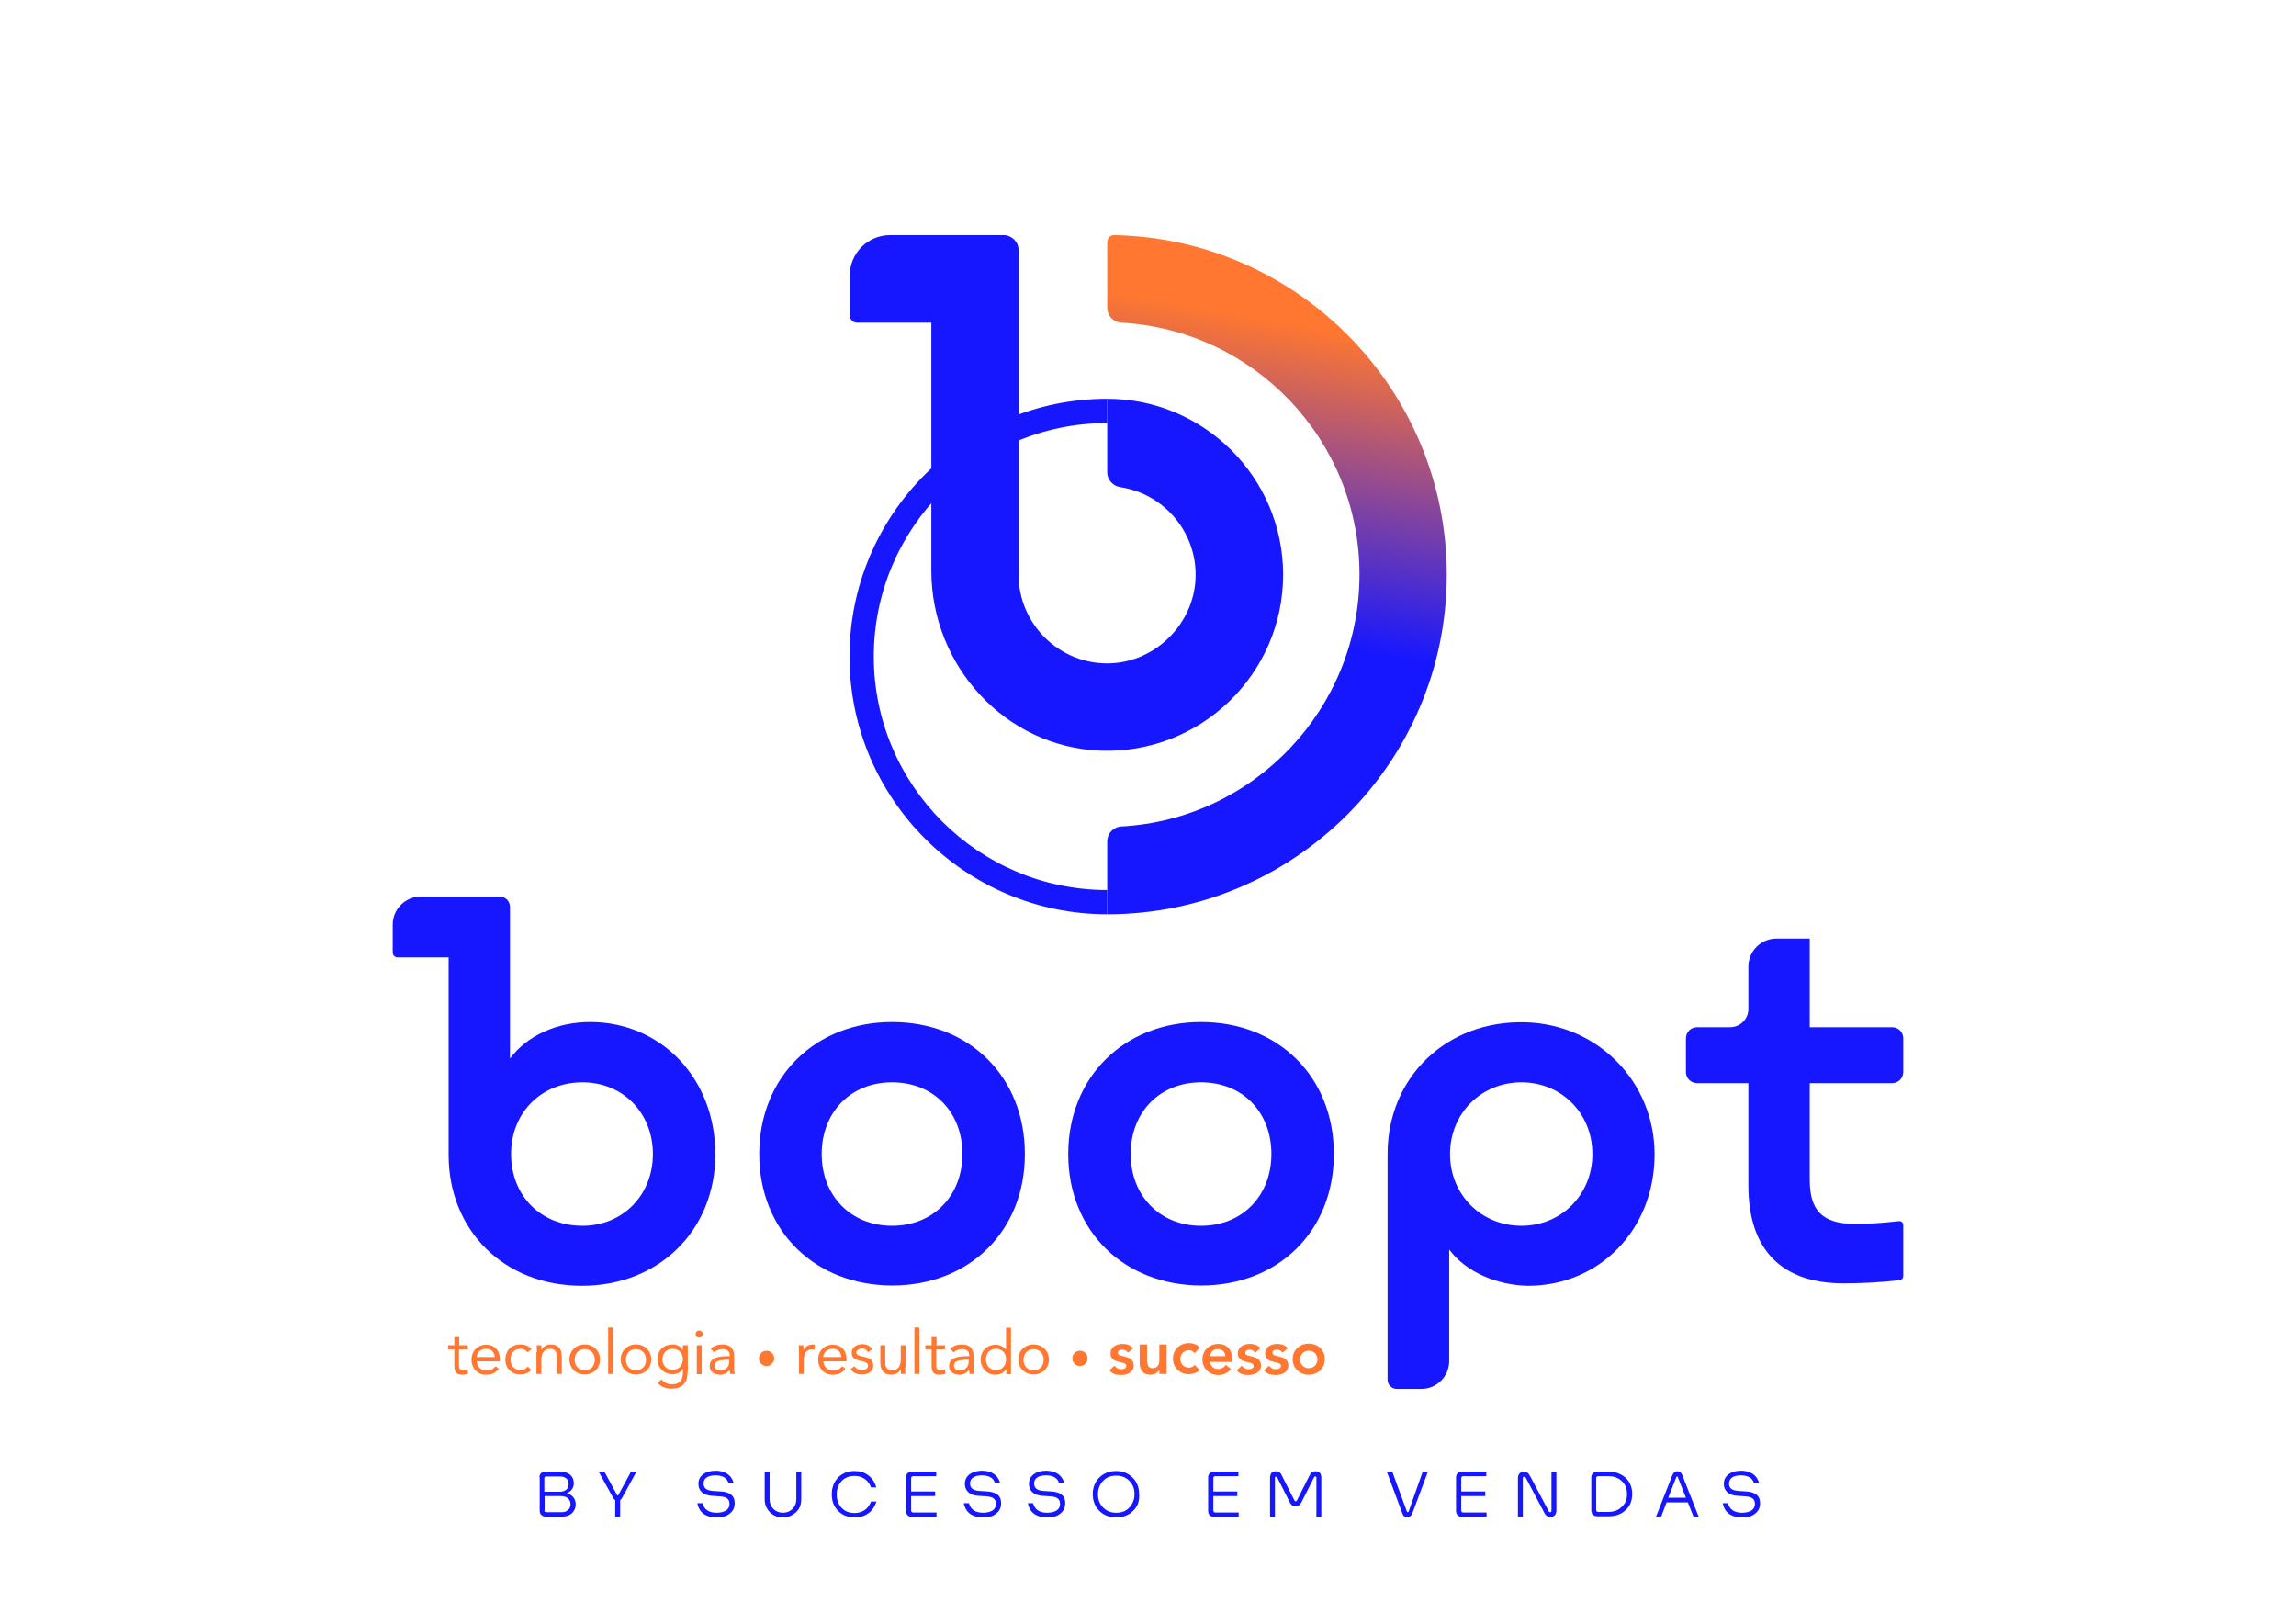<?xml version="1.0" encoding="utf-8"?>
<!-- Generator: Adobe Illustrator 28.2.0, SVG Export Plug-In . SVG Version: 6.00 Build 0)  -->
<svg version="1.0" id="Camada_1" xmlns="http://www.w3.org/2000/svg" xmlns:xlink="http://www.w3.org/1999/xlink" x="0px" y="0px"
	 viewBox="0 0 841.9 595.3" style="enable-background:new 0 0 841.9 595.3;" xml:space="preserve">
<style type="text/css">
	.st0{fill:#FFFFFF;}
	.st1{fill:#1717FF;}
	.st2{fill:url(#SVGID_1_);}
	.st3{fill:url(#SVGID_00000059294420922081242010000000577304769773301419_);}
	.st4{fill:#FF7730;}
	.st5{fill:url(#SVGID_00000098204350686833435230000002646848509511358869_);}
	.st6{fill:url(#SVGID_00000166637933240413440910000000142284594289217960_);}
	.st7{fill:url(#SVGID_00000075856869901206667880000007959690854828303509_);}
</style>
<g>
	<g>
		<g>
			<path class="st1" d="M470.5,210.7c0,36.4-30.3,65.9-67,64.5c-34.9-1.3-62-31.1-62-66l0-90.9h-27.3c-1.4,0-2.6-1.2-2.6-2.6V101
				c0-8.2,6.6-14.8,14.8-14.8H368c3,0,5.5,2.5,5.5,5.5v119c0,18.2,15.1,33,33.4,32.5c16.9-0.5,31-14.6,31.5-31.5
				c0.5-16.7-11.7-30.7-27.6-33.1c-2.7-0.4-4.8-2.7-4.8-5.4v-27C441.5,146.2,470.5,175.1,470.5,210.7z"/>
		</g>
		<g>
			<path class="st1" d="M406,335.2c-52.1,0-94.5-42.4-94.5-94.5s42.4-94.5,94.5-94.5v8.9c-47.2,0-85.6,38.4-85.6,85.6
				s38.4,85.6,85.6,85.6V335.2z"/>
		</g>
		<g>
			<linearGradient id="SVGID_1_" gradientUnits="userSpaceOnUse" x1="478.46" y1="96.999" x2="435.538" y2="340.42">
				<stop  offset="9.000000e-02" style="stop-color:#FF7730"/>
				<stop  offset="0.55" style="stop-color:#1717FF"/>
			</linearGradient>
			<path class="st2" d="M530.5,210.7c0,68.7-55.9,124.5-124.5,124.5l0-26.7c0-2.9,2.2-5.3,5.1-5.5c48.6-2.6,87.4-43.1,87.4-92.4
				c0-49.3-38.8-89.7-87.4-92.3c-2.9-0.2-5.1-2.6-5.1-5.5l0-24c0-1.5,1.2-2.7,2.7-2.6C476.1,87.6,530.5,142.9,530.5,210.7z"/>
		</g>
	</g>
	<g>
		<path class="st1" d="M278.4,423.1c0-28.3,20.6-48.4,48.7-48.4c28.3,0,48.7,20,48.7,48.4c0,28.3-20.4,48.2-48.7,48.2
			C298.9,471.2,278.4,451.4,278.4,423.1z M352.9,423.1c0-15.3-10.5-26.3-25.8-26.3c-15.2,0-25.8,11-25.8,26.3
			c0,15.2,10.6,26.3,25.8,26.3C342.4,449.4,352.9,438.2,352.9,423.1z"/>
		<path class="st1" d="M391.7,423.1c0-28.3,20.6-48.4,48.7-48.4c28.3,0,48.7,20,48.7,48.4c0,28.3-20.4,48.2-48.7,48.2
			C412.2,471.2,391.7,451.4,391.7,423.1z M466.2,423.1c0-15.3-10.5-26.3-25.8-26.3c-15.2,0-25.8,11-25.8,26.3
			c0,15.2,10.6,26.3,25.8,26.3C455.7,449.4,466.2,438.2,466.2,423.1z"/>
		<path class="st1" d="M531.4,458.1V499c0,5.6-4.6,10.2-10.2,10.2h-9c-1.9,0-3.4-1.5-3.4-3.4v-82.7c0-28.3,21.8-49.1,50.5-48.3
			c26.6,0.7,47.4,21.8,47.4,48.4c0,27.8-20.4,48.2-46.4,48.2C549,471.2,537.5,466.4,531.4,458.1z M557.9,449.4
			c14.6,0,26-11.4,26-26.3c0-15-11.4-26.3-26-26.3c-14.8,0-26.2,11.4-26.2,26.3C531.7,438,543.1,449.4,557.9,449.4z"/>
		<path class="st1" d="M675.9,470.5c-22.2,0-34.8-11.9-34.8-35.9v-37.5h-18.8c-2.3,0-4.1-1.8-4.1-4.1v-12.3c0-2.3,1.8-4.1,4.1-4.1
			h12.1c3.7,0,6.7-3,6.7-6.7v-15.5c0-5.7,4.6-10.3,10.3-10.3h12.2v32.5h30.2c2.3,0,4.1,1.8,4.1,4.1V393c0,2.3-1.8,4.1-4.1,4.1h-30.2
			v35.4c0,11.2,4.5,16.2,16.6,16.2c4,0,9.1-0.2,16.1-1c0.8-0.1,1.6,0.5,1.6,1.4v18.8c0,0.7-0.5,1.3-1.2,1.4
			C689.5,470.2,682,470.5,675.9,470.5z"/>
		<g>
			<path class="st1" d="M216.4,374.7c-12.1,0-23.1,4.9-29.4,13.4v-55.6c0-2.1-1.7-3.8-3.8-3.8h-28.9c-5.7,0-10.3,4.6-10.3,10.3v10.2
				c0,1,0.8,1.8,1.8,1.8h18.7v72.4c0,27.6,20.2,48,48.9,48c28.3,0,48.9-20.4,48.9-48.2C262.3,395.1,242.2,374.7,216.4,374.7z
				 M213.6,449.4c-15.5,0-26.2-11.2-26.2-26.3s11-26.3,26.2-26.3c14.8,0,25.8,11.2,25.8,26.3S228.3,449.4,213.6,449.4z"/>
		</g>
	</g>
	<g>
		<path class="st4" d="M171.4,494.7h-3.1v5.3c0,1.4,0,2.4,1.6,2.4c0.5,0,1.1-0.1,1.6-0.4l0.1,1.6c-0.6,0.3-1.4,0.4-2.1,0.4
			c-2.5,0-2.9-1.4-2.9-3.5v-5.8h-2.3v-1.5h2.3v-3h1.8v3h3.1V494.7z"/>
		<path class="st4" d="M182.9,501.8c-1.2,1.6-2.7,2.2-4.7,2.2c-3.3,0-5.3-2.5-5.3-5.5c0-3.3,2.3-5.5,5.4-5.5c3,0,5,2,5,5.5v0.6h-8.5
			c0.1,1.8,1.5,3.4,3.5,3.4c1.5,0,2.5-0.5,3.4-1.6L182.9,501.8z M181.4,497.5c-0.1-1.8-1.2-3-3.2-3c-1.9,0-3.2,1.2-3.5,3H181.4z"/>
		<path class="st4" d="M193.5,495.8c-0.7-0.9-1.6-1.3-2.7-1.3c-2.4,0-3.6,1.8-3.6,3.9c0,2.2,1.4,3.9,3.6,3.9c1.2,0,2-0.4,2.7-1.3
			l1.3,1.2c-1,1.2-2.5,1.7-4,1.7c-3.3,0-5.5-2.3-5.5-5.5c0-3.2,2.2-5.5,5.5-5.5c1.6,0,3,0.5,4.1,1.7L193.5,495.8z"/>
		<path class="st4" d="M196.9,495.7c0-1-0.1-1.8-0.1-2.5h1.7c0,0.6,0,1.2,0,1.7h0c0.5-1,1.8-2,3.5-2c2.8,0,4,1.8,4,4.3v6.5h-1.8
			v-6.3c0-1.8-0.8-2.9-2.4-2.9c-2.3,0-3.3,1.6-3.3,4.1v5.1h-1.8V495.7z"/>
		<path class="st4" d="M214.4,492.9c3.2,0,5.6,2.3,5.6,5.5c0,3.3-2.4,5.5-5.6,5.5s-5.6-2.3-5.6-5.5
			C208.8,495.2,211.2,492.9,214.4,492.9z M214.4,502.4c2.3,0,3.7-1.7,3.7-3.9c0-2.2-1.5-3.9-3.7-3.9c-2.3,0-3.7,1.7-3.7,3.9
			C210.7,500.7,212.2,502.4,214.4,502.4z"/>
		<path class="st4" d="M223,486.7h1.8v17H223V486.7z"/>
		<path class="st4" d="M233.2,492.9c3.2,0,5.6,2.3,5.6,5.5c0,3.3-2.4,5.5-5.6,5.5s-5.6-2.3-5.6-5.5
			C227.6,495.2,230,492.9,233.2,492.9z M233.2,502.4c2.3,0,3.7-1.7,3.7-3.9c0-2.2-1.5-3.9-3.7-3.9c-2.3,0-3.7,1.7-3.7,3.9
			C229.5,500.7,231,502.4,233.2,502.4z"/>
		<path class="st4" d="M252.1,503.2c0,3.8-2.1,5.9-5.7,5.9c-2.1,0-3.7-0.5-5.2-2l1.3-1.4c1.1,1.2,2.3,1.8,3.9,1.8c3.2,0,4-2,4-4.3
			v-1.4h0c-0.8,1.4-2.3,2-3.7,2c-3.3,0-5.6-2.3-5.6-5.4c0-3.5,2.3-5.5,5.6-5.5c1.4,0,3,0.7,3.7,2.1h0v-1.8h1.8V503.2z M246.6,502.2
			c2.4,0,3.8-1.8,3.8-3.8c0-2.3-1.5-3.9-3.8-3.9c-2.2,0-3.7,1.7-3.7,3.9C242.9,500.6,244.5,502.2,246.6,502.2z"/>
		<path class="st4" d="M256.4,487.8c0.7,0,1.3,0.6,1.3,1.3c0,0.7-0.5,1.3-1.3,1.3s-1.3-0.5-1.3-1.3
			C255.1,488.3,255.7,487.8,256.4,487.8z M255.5,493.2h1.8v10.6h-1.8V493.2z"/>
		<path class="st4" d="M260.6,494.5c1.1-1.1,2.7-1.6,4.2-1.6c3.1,0,4.4,1.5,4.4,4.5v4.5c0,0.6,0.1,1.3,0.2,1.8h-1.7
			c-0.1-0.5-0.1-1.1-0.1-1.6h0c-0.7,1.1-1.9,1.9-3.5,1.9c-2.1,0-3.9-1.1-3.9-3.1c0-3.5,4.1-3.7,6.7-3.7h0.7v-0.3
			c0-1.5-1-2.3-2.6-2.3c-1.1,0-2.3,0.4-3.1,1.2L260.6,494.5z M265.7,498.6c-2.2,0-3.7,0.6-3.7,2c0,1.3,1,1.8,2.3,1.8
			c2,0,3.1-1.5,3.1-3.2v-0.7H265.7z"/>
		<path class="st4" d="M281.1,495.2c1.6,0,2.8,1.3,2.8,2.8s-1.3,2.8-2.8,2.8c-1.6,0-2.8-1.3-2.8-2.8S279.5,495.2,281.1,495.2z"/>
		<path class="st4" d="M293,495.7c0-1-0.1-1.8-0.1-2.5h1.7c0,0.6,0,1.2,0,1.7h0c0.5-1,1.8-2,3.5-2c0.2,0,0.5,0,0.7,0.1l-0.1,1.8
			c-0.3-0.1-0.6-0.1-0.9-0.1c-2.1,0-3.1,1.5-3.1,3.9v5.1H293V495.7z"/>
		<path class="st4" d="M310,501.8c-1.2,1.6-2.7,2.2-4.7,2.2c-3.3,0-5.3-2.5-5.3-5.5c0-3.3,2.3-5.5,5.4-5.5c3,0,5,2,5,5.5v0.6h-8.5
			c0.1,1.8,1.5,3.4,3.5,3.4c1.5,0,2.5-0.5,3.4-1.6L310,501.8z M308.5,497.5c-0.1-1.8-1.2-3-3.2-3c-1.9,0-3.2,1.2-3.5,3H308.5z"/>
		<path class="st4" d="M313.3,500.9c0.7,0.9,1.5,1.4,2.7,1.4c1.1,0,2.3-0.5,2.3-1.6c0-1.1-1.1-1.4-2.3-1.7c-2-0.4-3.7-0.9-3.7-3.1
			c0-2.1,2-3.1,3.9-3.1c1.5,0,2.9,0.6,3.6,1.9l-1.5,1c-0.5-0.7-1.2-1.3-2.2-1.3c-1,0-2.1,0.5-2.1,1.5c0,0.9,1.3,1.3,2.7,1.5
			c1.9,0.4,3.5,1,3.5,3.2c0,2.4-2.1,3.3-4.2,3.3c-1.8,0-3.1-0.5-4.1-2L313.3,500.9z"/>
		<path class="st4" d="M331.9,501.2c0,1,0.1,1.8,0.1,2.5h-1.7c0-0.6,0-1.2,0-1.7h0c-0.5,1-1.8,2-3.5,2c-2.8,0-4-1.8-4-4.3v-6.5h1.8
			v6.3c0,1.8,0.8,2.9,2.4,2.9c2.3,0,3.3-1.6,3.3-4.1v-5.1h1.8V501.2z"/>
		<path class="st4" d="M335.3,486.7h1.8v17h-1.8V486.7z"/>
		<path class="st4" d="M346.4,494.7h-3.1v5.3c0,1.4,0,2.4,1.6,2.4c0.5,0,1.1-0.1,1.6-0.4l0.1,1.6c-0.6,0.3-1.4,0.4-2.1,0.4
			c-2.5,0-2.9-1.4-2.9-3.5v-5.8h-2.3v-1.5h2.3v-3h1.8v3h3.1V494.7z"/>
		<path class="st4" d="M348.4,494.5c1.1-1.1,2.7-1.6,4.2-1.6c3.1,0,4.4,1.5,4.4,4.5v4.5c0,0.6,0.1,1.3,0.2,1.8h-1.7
			c-0.1-0.5-0.1-1.1-0.1-1.6h0c-0.7,1.1-1.9,1.9-3.5,1.9c-2.1,0-3.9-1.1-3.9-3.1c0-3.5,4.1-3.7,6.7-3.7h0.7v-0.3
			c0-1.5-1-2.3-2.6-2.3c-1.1,0-2.3,0.4-3.1,1.2L348.4,494.5z M353.5,498.6c-2.2,0-3.7,0.6-3.7,2c0,1.3,1,1.8,2.3,1.8
			c2,0,3.1-1.5,3.1-3.2v-0.7H353.5z"/>
		<path class="st4" d="M369,501.9L369,501.9c-0.7,1.2-2.2,2.1-4.1,2.1c-3,0-5.3-2.4-5.3-5.5c0-3.2,2.2-5.5,5.5-5.5
			c1.5,0,2.8,0.7,3.8,1.8h0v-8h1.8v17H369V501.9z M365.2,494.5c-2.3,0-3.7,1.7-3.7,3.9c0,2.2,1.5,3.9,3.7,3.9c2.3,0,3.7-1.7,3.7-3.9
			C369,496.2,367.5,494.5,365.2,494.5z"/>
		<path class="st4" d="M379,492.9c3.2,0,5.6,2.3,5.6,5.5c0,3.3-2.4,5.5-5.6,5.5s-5.6-2.3-5.6-5.5C373.4,495.2,375.8,492.9,379,492.9
			z M379,502.4c2.3,0,3.7-1.7,3.7-3.9c0-2.2-1.5-3.9-3.7-3.9s-3.7,1.7-3.7,3.9C375.3,500.7,376.7,502.4,379,502.4z"/>
		<path class="st4" d="M396,495.2c1.6,0,2.8,1.3,2.8,2.8s-1.3,2.8-2.8,2.8c-1.6,0-2.8-1.3-2.8-2.8S394.4,495.2,396,495.2z"/>
		<path class="st4" d="M413.6,495.9c-0.5-0.7-1.2-1.1-2.1-1.1c-0.7,0-1.6,0.3-1.6,1.2c0,1.9,5.8,0.4,5.8,4.6c0,2.6-2.5,3.5-4.7,3.5
			c-1.7,0-3.1-0.4-4.2-1.7l1.8-1.7c0.7,0.8,1.4,1.3,2.6,1.3c0.8,0,1.8-0.4,1.8-1.2c0-2.2-5.8-0.5-5.8-4.6c0-2.4,2.2-3.5,4.4-3.5
			c1.4,0,3,0.4,3.9,1.6L413.6,495.9z"/>
		<path class="st4" d="M427.7,503.7h-2.6V502h0c-0.5,1.1-1.5,2-3.3,2c-2.9,0-3.9-2.1-3.9-4.3v-6.8h2.7v5.5c0,1.2,0.1,3.2,2,3.2
			c1.8,0,2.5-1.3,2.5-2.8v-5.9h2.7V503.7z"/>
		<path class="st4" d="M438.1,496.1c-0.6-0.7-1.3-1.1-2.1-1.1c-2,0-3.2,1.6-3.2,3.2c0,1.7,1.2,3.2,3.2,3.2c0.8,0,1.6-0.4,2.1-1
			l1.8,1.9c-1.1,1.1-3,1.5-3.9,1.5c-3.3,0-5.9-2.3-5.9-5.7s2.6-5.7,5.9-5.7c1.4,0,2.9,0.5,3.9,1.6L438.1,496.1z"/>
		<path class="st4" d="M443.7,499.3c0.2,1.6,1.4,2.6,2.9,2.6c1.4,0,2.2-0.6,2.9-1.5l1.9,1.5c-1.3,1.6-2.9,2.2-4.6,2.2
			c-3.3,0-5.9-2.3-5.9-5.7s2.6-5.7,5.9-5.7c3,0,5.1,2.1,5.1,5.9v0.7H443.7z M449.3,497.2c0-1.6-1.1-2.6-2.8-2.6
			c-1.6,0-2.6,1-2.8,2.6H449.3z"/>
		<path class="st4" d="M460.3,495.9c-0.5-0.7-1.2-1.1-2.1-1.1c-0.7,0-1.6,0.3-1.6,1.2c0,1.9,5.8,0.4,5.8,4.6c0,2.6-2.5,3.5-4.7,3.5
			c-1.7,0-3.1-0.4-4.2-1.7l1.8-1.7c0.7,0.8,1.4,1.3,2.6,1.3c0.8,0,1.8-0.4,1.8-1.2c0-2.2-5.8-0.5-5.8-4.6c0-2.4,2.2-3.5,4.4-3.5
			c1.4,0,3,0.4,3.9,1.6L460.3,495.9z"/>
		<path class="st4" d="M470.3,495.9c-0.5-0.7-1.2-1.1-2.1-1.1c-0.7,0-1.6,0.3-1.6,1.2c0,1.9,5.8,0.4,5.8,4.6c0,2.6-2.5,3.5-4.7,3.5
			c-1.7,0-3.1-0.4-4.2-1.7l1.8-1.7c0.7,0.8,1.4,1.3,2.6,1.3c0.8,0,1.8-0.4,1.8-1.2c0-2.2-5.8-0.5-5.8-4.6c0-2.4,2.2-3.5,4.4-3.5
			c1.4,0,3,0.4,3.9,1.6L470.3,495.9z"/>
		<path class="st4" d="M479.9,492.6c3.3,0,5.9,2.3,5.9,5.7s-2.6,5.7-5.9,5.7c-3.3,0-5.9-2.3-5.9-5.7S476.6,492.6,479.9,492.6z
			 M479.9,501.6c2,0,3.2-1.6,3.2-3.2c0-1.7-1.2-3.2-3.2-3.2c-2,0-3.2,1.6-3.2,3.2C476.7,500,477.9,501.6,479.9,501.6z"/>
	</g>
</g>
<g>
	<path class="st1" d="M197.8,541.7c0-0.7,0.2-1.2,0.6-1.6c0.4-0.4,0.9-0.6,1.6-0.6h5.4c1.4,0,2.6,0.4,3.6,1.1
		c0.9,0.8,1.4,1.8,1.4,3.2c0,1.7-0.9,2.9-2.6,3.7c1,0.2,1.8,0.7,2.4,1.4s0.9,1.6,0.9,2.6c0,1.4-0.5,2.4-1.4,3.3
		c-0.9,0.8-2.1,1.2-3.5,1.2h-6.1c-0.7,0-1.2-0.2-1.6-0.6s-0.6-0.9-0.6-1.6V541.7z M208.5,544c0-0.9-0.3-1.6-0.9-2
		c-0.6-0.5-1.4-0.7-2.3-0.7h-5c-0.5,0-0.7,0.2-0.7,0.7v4.9h5.8c0.9,0,1.7-0.3,2.3-0.8S208.5,544.9,208.5,544z M199.6,553.7
		c0,0.2,0.1,0.4,0.2,0.5c0.1,0.1,0.3,0.2,0.5,0.2h5.8c0.9,0,1.6-0.3,2.2-0.8c0.6-0.5,0.9-1.2,0.9-2.1c0-0.9-0.3-1.7-1-2.2
		c-0.7-0.6-1.5-0.8-2.6-0.8h-5.9V553.7z"/>
	<path class="st1" d="M228.2,549c-0.3,0.5-0.5,0.8-0.8,1v6.1h-1.8V550c-0.3-0.2-0.7-0.6-0.9-1.1l-5.2-9.4h2.1l4.6,8.5
		c0.1,0.2,0.2,0.3,0.3,0.3c0.1,0,0.2-0.1,0.3-0.3l4.6-8.5h2L228.2,549z"/>
	<path class="st1" d="M262.9,556.3c-4.1,0-6.5-1.7-7.2-5.2h1.9c0.6,2.3,2.3,3.5,5.2,3.5c1.4,0,2.5-0.3,3.4-0.8
		c0.9-0.6,1.3-1.4,1.3-2.5c0-1.7-1.1-2.5-3.3-2.7l-3.2-0.2c-1.5-0.1-2.7-0.5-3.6-1.3c-0.9-0.8-1.3-1.8-1.3-3.1
		c0-1.5,0.6-2.6,1.7-3.5c1.1-0.8,2.6-1.3,4.5-1.3c1,0,1.9,0.1,2.8,0.4c0.9,0.3,1.7,0.7,2.4,1.4c0.7,0.7,1.2,1.6,1.5,2.6h-1.9
		c-0.6-1.8-2.2-2.7-4.8-2.7c-1.4,0-2.5,0.3-3.2,0.8c-0.8,0.5-1.1,1.3-1.1,2.2c0,1.7,1.1,2.5,3.3,2.7l3.1,0.2
		c1.6,0.1,2.8,0.5,3.7,1.2s1.3,1.8,1.3,3.1c0,1.6-0.6,2.9-1.8,3.8C266.4,555.9,264.9,556.3,262.9,556.3z"/>
	<path class="st1" d="M280.4,549.7v-10.2h1.8v10.2c0,1.4,0.5,2.6,1.4,3.5s2.1,1.4,3.5,1.4c1.4,0,2.6-0.5,3.5-1.4
		c0.9-0.9,1.4-2.1,1.4-3.5v-10.2h1.8v10.2c0,1.9-0.6,3.5-1.9,4.7s-2.9,1.9-4.8,1.9c-1.9,0-3.5-0.6-4.8-1.9
		C281.1,553.2,280.4,551.6,280.4,549.7z"/>
	<path class="st1" d="M321.4,550.4c-0.6,1.9-1.6,3.4-3,4.4c-1.4,1-3,1.5-5,1.5c-2.5,0-4.5-0.8-6.1-2.4c-1.6-1.6-2.3-3.6-2.3-6.1
		c0-2.5,0.8-4.5,2.3-6.1c1.6-1.6,3.6-2.4,6.1-2.4c2,0,3.6,0.5,5,1.6c1.4,1,2.4,2.5,2.9,4.4h-1.9c-0.5-1.3-1.3-2.4-2.3-3.1
		c-1.1-0.7-2.3-1.1-3.7-1.1c-2,0-3.6,0.6-4.8,1.9c-1.2,1.3-1.8,2.9-1.8,4.9c0,2,0.6,3.6,1.8,4.9c1.2,1.3,2.8,1.9,4.8,1.9
		c1.4,0,2.7-0.4,3.7-1.1c1-0.7,1.8-1.8,2.3-3.1H321.4z"/>
	<path class="st1" d="M343.4,554.4v1.7h-9c-0.7,0-1.2-0.2-1.6-0.6s-0.6-0.9-0.6-1.6v-12.2c0-0.7,0.2-1.2,0.6-1.6
		c0.4-0.4,0.9-0.6,1.6-0.6h8.9v1.7h-8.5c-0.2,0-0.4,0.1-0.5,0.2c-0.1,0.1-0.2,0.3-0.2,0.5v4.9h8.8v1.7h-8.8v5.3
		c0,0.2,0.1,0.4,0.2,0.5c0.1,0.1,0.3,0.2,0.5,0.2H343.4z"/>
	<path class="st1" d="M360.6,556.3c-4.1,0-6.5-1.7-7.2-5.2h1.9c0.6,2.3,2.3,3.5,5.2,3.5c1.4,0,2.5-0.3,3.4-0.8
		c0.9-0.6,1.3-1.4,1.3-2.5c0-1.7-1.1-2.5-3.3-2.7l-3.2-0.2c-1.5-0.1-2.7-0.5-3.6-1.3c-0.9-0.8-1.3-1.8-1.3-3.1
		c0-1.5,0.6-2.6,1.7-3.5c1.1-0.8,2.6-1.3,4.5-1.3c1,0,1.9,0.1,2.8,0.4c0.9,0.3,1.7,0.7,2.4,1.4c0.7,0.7,1.2,1.6,1.5,2.6h-1.9
		c-0.6-1.8-2.2-2.7-4.8-2.7c-1.4,0-2.5,0.3-3.2,0.8c-0.8,0.5-1.1,1.3-1.1,2.2c0,1.7,1.1,2.5,3.3,2.7l3.1,0.2
		c1.6,0.1,2.8,0.5,3.7,1.2s1.3,1.8,1.3,3.1c0,1.6-0.6,2.9-1.8,3.8C364.1,555.9,362.5,556.3,360.6,556.3z"/>
	<path class="st1" d="M384.1,556.3c-4.1,0-6.5-1.7-7.2-5.2h1.9c0.6,2.3,2.3,3.5,5.2,3.5c1.4,0,2.5-0.3,3.4-0.8
		c0.9-0.6,1.3-1.4,1.3-2.5c0-1.7-1.1-2.5-3.3-2.7l-3.2-0.2c-1.5-0.1-2.7-0.5-3.6-1.3c-0.9-0.8-1.3-1.8-1.3-3.1
		c0-1.5,0.6-2.6,1.7-3.5c1.1-0.8,2.6-1.3,4.5-1.3c1,0,1.9,0.1,2.8,0.4c0.9,0.3,1.7,0.7,2.4,1.4c0.7,0.7,1.2,1.6,1.5,2.6h-1.9
		c-0.6-1.8-2.2-2.7-4.8-2.7c-1.4,0-2.5,0.3-3.2,0.8c-0.8,0.5-1.1,1.3-1.1,2.2c0,1.7,1.1,2.5,3.3,2.7l3.1,0.2
		c1.6,0.1,2.8,0.5,3.7,1.2s1.3,1.8,1.3,3.1c0,1.6-0.6,2.9-1.8,3.8C387.6,555.9,386.1,556.3,384.1,556.3z"/>
	<path class="st1" d="M415.5,553.9c-1.6,1.6-3.7,2.4-6.2,2.4c-2.5,0-4.6-0.8-6.2-2.4s-2.4-3.6-2.4-6.1c0-2.5,0.8-4.5,2.4-6.1
		c1.6-1.6,3.7-2.4,6.1-2.4c2.5,0,4.5,0.8,6.1,2.4c1.6,1.6,2.4,3.6,2.4,6.1C417.9,550.3,417.1,552.4,415.5,553.9z M409.3,554.6
		c2,0,3.6-0.6,4.8-1.9s1.9-2.9,1.9-4.9c0-2-0.6-3.6-1.9-4.9s-2.9-1.9-4.8-1.9c-2,0-3.6,0.6-4.8,1.9s-1.9,2.9-1.9,4.9
		c0,2,0.6,3.6,1.9,4.9S407.3,554.6,409.3,554.6z"/>
	<path class="st1" d="M454.2,554.4v1.7h-9c-0.7,0-1.2-0.2-1.6-0.6c-0.4-0.4-0.6-0.9-0.6-1.6v-12.2c0-0.7,0.2-1.2,0.6-1.6
		c0.4-0.4,0.9-0.6,1.6-0.6h8.9v1.7h-8.5c-0.2,0-0.4,0.1-0.5,0.2c-0.1,0.1-0.2,0.3-0.2,0.5v4.9h8.8v1.7h-8.8v5.3
		c0,0.2,0.1,0.4,0.2,0.5c0.1,0.1,0.3,0.2,0.5,0.2H454.2z"/>
	<path class="st1" d="M475,552.3c-0.9,0-1.5-0.5-2-1.4l-4.6-9.1c-0.1-0.3-0.3-0.4-0.5-0.4c-0.1,0-0.2,0-0.3,0.1
		c-0.1,0.1-0.1,0.2-0.1,0.3v14.3h-1.8v-14.3c0-0.8,0.2-1.3,0.5-1.8c0.3-0.4,0.9-0.6,1.6-0.6c0.6,0,1,0.1,1.4,0.4
		c0.4,0.3,0.7,0.8,1,1.5l4.4,8.7c0.1,0.2,0.3,0.4,0.5,0.4c0.2,0,0.4-0.1,0.5-0.4l4.4-8.7c0.3-0.7,0.6-1.2,1-1.5
		c0.4-0.3,0.8-0.4,1.4-0.4c1.4,0,2.1,0.8,2.1,2.4v14.3h-1.8v-14.3c0-0.3-0.1-0.5-0.4-0.5c-0.2,0-0.4,0.1-0.5,0.4l-4.6,9.1
		C476.6,551.9,475.9,552.3,475,552.3z"/>
	<path class="st1" d="M521.7,539.5h1.9l-5.7,15.3c-0.4,0.9-1,1.4-1.8,1.4c-0.5,0-0.9-0.1-1.2-0.3c-0.3-0.2-0.5-0.6-0.7-1.1
		l-5.7-15.3h2l5.4,14.7c0.1,0.2,0.2,0.2,0.3,0.2s0.2-0.1,0.3-0.2L521.7,539.5z"/>
	<path class="st1" d="M545.1,554.4v1.7h-9c-0.7,0-1.2-0.2-1.6-0.6c-0.4-0.4-0.6-0.9-0.6-1.6v-12.2c0-0.7,0.2-1.2,0.6-1.6
		c0.4-0.4,0.9-0.6,1.6-0.6h8.9v1.7h-8.5c-0.2,0-0.4,0.1-0.5,0.2c-0.1,0.1-0.2,0.3-0.2,0.5v4.9h8.8v1.7h-8.8v5.3
		c0,0.2,0.1,0.4,0.2,0.5c0.1,0.1,0.3,0.2,0.5,0.2H545.1z"/>
	<path class="st1" d="M558.4,541.9v14.2h-1.8V542c0-0.8,0.2-1.4,0.6-1.8c0.4-0.5,1-0.7,1.6-0.7c0.6,0,1,0.2,1.4,0.5s0.7,0.9,1.1,1.6
		l6.4,12.1c0.1,0.2,0.2,0.3,0.2,0.4c0,0.1,0.1,0.1,0.2,0.2c0.1,0.1,0.2,0.1,0.3,0.1c0.4,0,0.5-0.2,0.5-0.6v-14.2h1.8v14.1
		c0,0.8-0.2,1.4-0.6,1.8c-0.4,0.5-1,0.7-1.6,0.7c-0.6,0-1-0.2-1.4-0.5s-0.8-0.9-1.1-1.6l-6.4-12.1c-0.1-0.2-0.2-0.3-0.2-0.3
		c0-0.1-0.1-0.1-0.2-0.2c-0.1-0.1-0.2-0.1-0.3-0.1c-0.2,0-0.3,0.1-0.4,0.2C558.5,541.6,558.4,541.7,558.4,541.9z"/>
	<path class="st1" d="M583.5,541.7c0-0.7,0.2-1.2,0.6-1.6c0.4-0.4,0.9-0.6,1.6-0.6h4.1c2.5,0,4.5,0.8,6.2,2.2c1.6,1.5,2.5,3.5,2.5,6
		c0,2.5-0.8,4.5-2.5,6c-1.6,1.5-3.7,2.2-6.2,2.2h-4.1c-0.7,0-1.2-0.2-1.6-0.6c-0.4-0.4-0.6-0.9-0.6-1.6V541.7z M596.6,547.8
		c0-2-0.6-3.6-1.9-4.8c-1.3-1.2-2.9-1.8-4.8-1.8H586c-0.2,0-0.4,0.1-0.5,0.2c-0.1,0.1-0.2,0.3-0.2,0.5v11.7c0,0.2,0.1,0.4,0.2,0.5
		c0.1,0.1,0.3,0.2,0.5,0.2h3.8c1.9,0,3.6-0.6,4.8-1.8C595.9,551.4,596.6,549.8,596.6,547.8z"/>
	<path class="st1" d="M621,556.1l-2.1-5.3h-7.8l-2,5.3h-1.9l6-15.2c0.2-0.5,0.4-0.8,0.7-1.1c0.3-0.2,0.6-0.4,1.1-0.4
		c0.5,0,0.9,0.1,1.2,0.4s0.5,0.6,0.7,1.1l6,15.2H621z M614.7,541.5l-3,7.6h6.5l-3-7.6c-0.1-0.2-0.2-0.2-0.3-0.2
		S614.8,541.3,614.7,541.5z"/>
	<path class="st1" d="M638.9,556.3c-4.1,0-6.5-1.7-7.2-5.2h1.9c0.6,2.3,2.3,3.5,5.2,3.5c1.4,0,2.5-0.3,3.4-0.8
		c0.9-0.6,1.3-1.4,1.3-2.5c0-1.7-1.1-2.5-3.3-2.7l-3.2-0.2c-1.5-0.1-2.7-0.5-3.6-1.3s-1.3-1.8-1.3-3.1c0-1.5,0.6-2.6,1.7-3.5
		c1.1-0.8,2.6-1.3,4.5-1.3c1,0,1.9,0.1,2.8,0.4c0.9,0.3,1.7,0.7,2.4,1.4c0.7,0.7,1.2,1.6,1.5,2.6h-1.9c-0.6-1.8-2.2-2.7-4.8-2.7
		c-1.4,0-2.5,0.3-3.2,0.8s-1.1,1.3-1.1,2.2c0,1.7,1.1,2.5,3.3,2.7l3.1,0.2c1.6,0.1,2.8,0.5,3.7,1.2c0.9,0.7,1.3,1.8,1.3,3.1
		c0,1.6-0.6,2.9-1.8,3.8C642.4,555.9,640.9,556.3,638.9,556.3z"/>
</g>
</svg>
